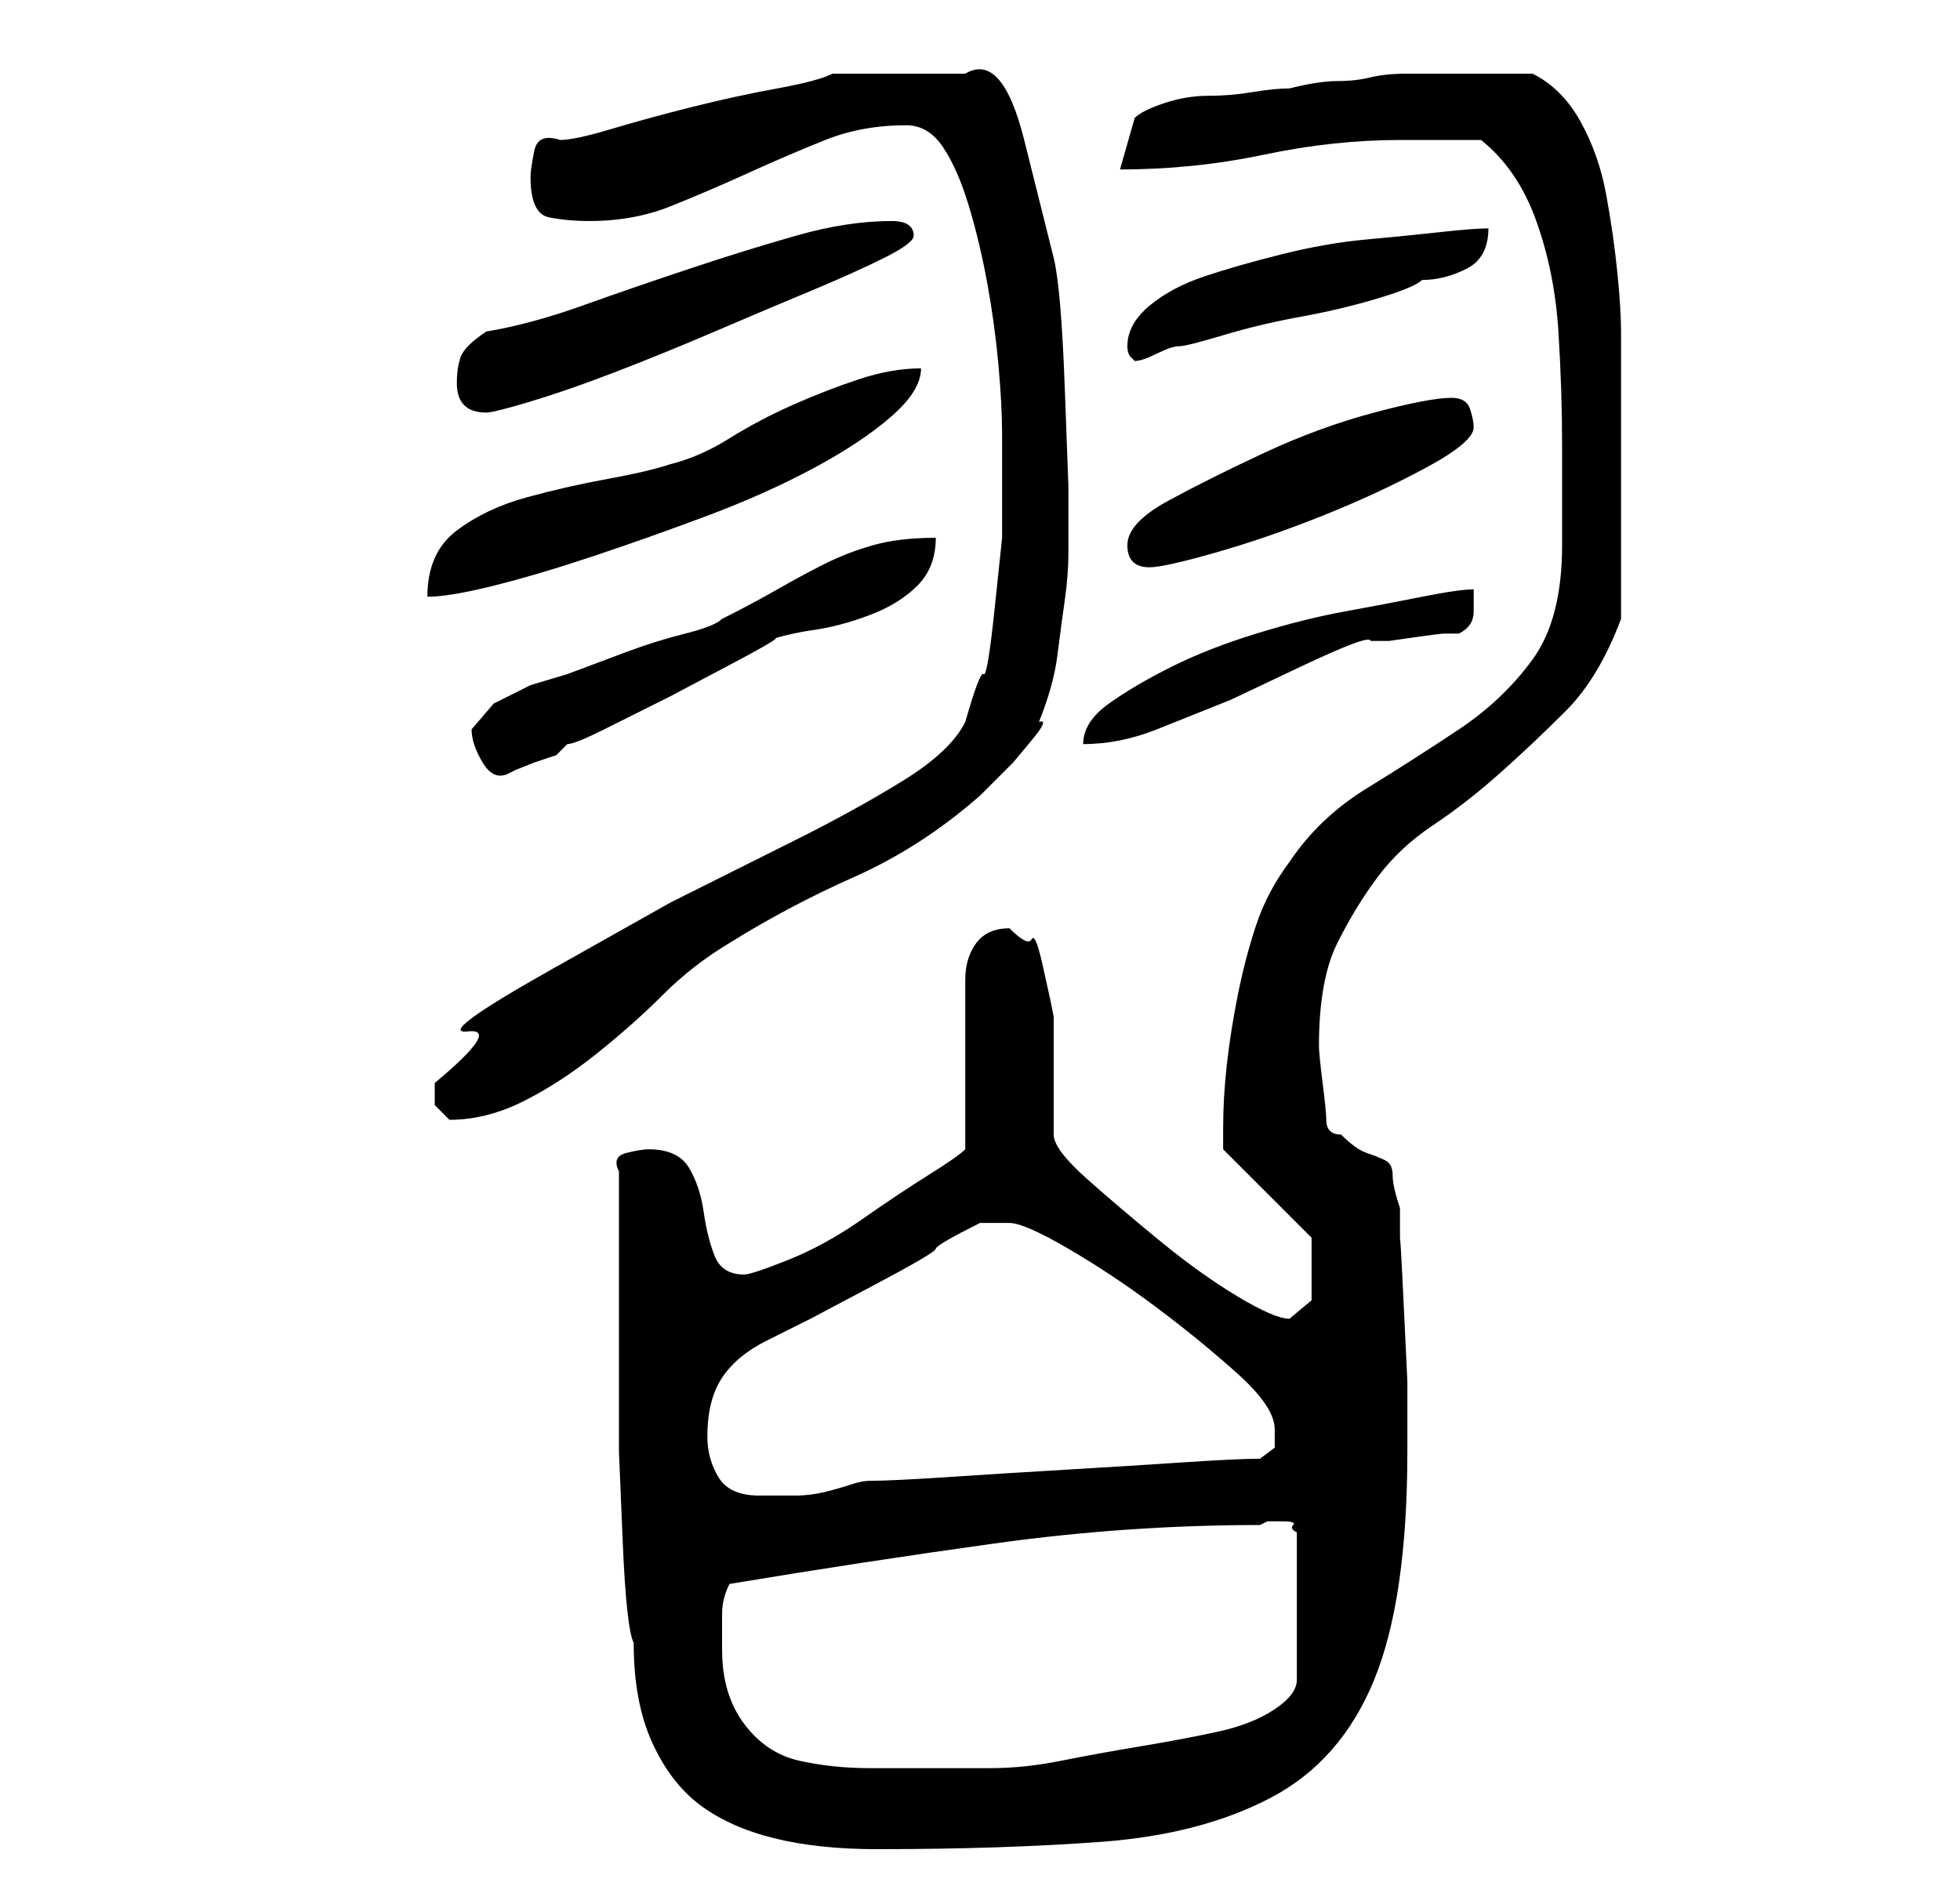 <?xml version="1.0" standalone="no"?>
<!DOCTYPE svg PUBLIC "-//W3C//DTD SVG 1.1//EN" "http://www.w3.org/Graphics/SVG/1.1/DTD/svg11.dtd" >
<svg xmlns="http://www.w3.org/2000/svg" xmlns:xlink="http://www.w3.org/1999/xlink" version="1.1" viewBox="-10 0 266 256">
   <path fill="currentColor"
d="M74 173v12v12t0.5 12t1.5 14q0 8 2.5 13.5t6.5 8.5t10 4.5t14 1.5q17 0 30.5 -1t23 -6t14 -16t4.5 -31v-1v-8.5t-0.5 -10.5t-0.5 -8.5v-4.5q-1 -3 -1 -4.5t-1 -2t-2.5 -1t-3.5 -2.5q-1 0 -1.5 -0.5t-0.5 -1.5t-0.5 -5t-0.5 -5q0 -9 2.5 -14t5.5 -9t7.5 -7t9 -7t9 -8.5
t7.5 -12.5v-19v-20q0 -3 -0.5 -8t-1.5 -10.5t-3.5 -10t-6.5 -6.5h-11h-6q-3 0 -5 0.5t-4.5 0.5t-6.5 1q-2 0 -5 0.5t-6 0.5t-6 1t-4 2l-1 3.5l-1 3.5q10 0 19.5 -2t18.5 -2h3h3h3h2q5 4 7.5 11t3 15t0.5 15.5v13.5q0 10 -4 15.5t-10 9.5t-12.5 8t-10.5 10q-3 4 -4.5 8.5
t-2.5 9.5t-1.5 9.5t-0.5 8.5v2v1l12 12v1.5v2.5v4.5t-3 2.5q-2 0 -7 -3t-10.5 -7.5t-10 -8.5t-4.5 -6v-3v-4v-6v-3l-0.5 -2.5t-1 -4.5t-1.5 -3.5t-3 -1.5q-3 0 -4.5 2t-1.5 5v4.5v6.5v7.5v4.5q-1 1 -5 3.5t-9 6t-10 5.5t-6 2q-3 0 -4 -2.5t-1.5 -6t-2 -6t-5.5 -2.5
q-1 0 -3 0.5t-1 2.5v14zM88 224v-5q0 -2 1 -4q18 -3 36 -5.5t36 -2.5l1 -0.5t2 0t1.5 0.5t0.5 1v20q0 2 -3 4t-7.5 3t-10.5 2t-11 2t-9.5 1h-5.5h-11q-5 0 -9.5 -1t-7.5 -5t-3 -10zM86 195q0 -5 2 -8t6 -5l6 -3t8.5 -4.5t8.5 -5t6 -3.5h2h2q2 0 8 3.5t12 8t11 9t5 7.5v2.5
t-2 1.5q-3 0 -10.5 0.5t-16 1t-16 1t-10.5 0.5q-1 0 -2.5 0.5t-3.5 1t-4 0.5h-2h-2h-1q-4 0 -5.5 -2.5t-1.5 -5.5zM49 147v3t2 2q5 0 10 -2.5t10 -6.5t9 -8t9 -7q8 -5 17 -9t17 -11l1.5 -1.5l3 -3t2.5 -3t1 -2.5q2 -5 2.5 -9t1 -7.5t0.5 -6.5v-9t-0.5 -13.5t-1.5 -17.5
t-4 -16t-8 -9h-4.5h-4.5h-5.5h-3.5q-2 1 -7.5 2t-11.5 2.5t-11 3t-7 1.5q-3 -1 -3.5 1.5t-0.5 3.5q0 5 2.5 5.5t5.5 0.5q6 0 11 -2t10.5 -4.5t10.5 -4.5t11 -2q3 0 5 3t3.5 8t2.5 10.5t1.5 11t0.5 9.5v6v8t-1 9.5t-1.5 9t-2.5 6.5q-2 4 -8.5 8t-14.5 8l-17 8.5t-16 9
t-11.5 8.5t-4.5 7zM54 99q0 2 1.5 4.5t3.5 1.5l1 -0.5t2.5 -1l3 -1t1.5 -1.5q1 0 5 -2l9 -4.5t8.5 -4.5t4.5 -3q3 -1 6.5 -1.5t7.5 -2t6.5 -4t2.5 -6.5q-5 0 -8.5 1t-6.5 2.5t-6.5 3.5t-7.5 4q-1 1 -5 2t-8 2.5l-8 3t-5 1.5l-5 2.5t-3 3.5zM190 80q-2 0 -7 1t-10.5 2t-12 3
t-11.5 4.5t-8.5 5t-3.5 5.5q5 0 10 -2l10 -4t9.5 -4.5t9.5 -3.5h2.5t3.5 -0.5t4 -0.5h2q2 -1 2 -3v-3zM115 50q-4 0 -8.5 1.5t-9 3.5t-8.5 4.5t-8 3.5q-3 1 -8.5 2t-11 2.5t-9.5 4.5t-4 9q3 0 9 -1.5t13.5 -4t15.5 -5.5t14.5 -6.5t10.5 -7t4 -6.5zM143 74q0 3 3 3q2 0 9 -2
t14.5 -5t14 -6.5t6.5 -5.5q0 -1 -0.5 -2.5t-2.5 -1.5q-3 0 -10.5 2t-15 5.5t-13 6.5t-5.5 6zM52 52q0 2 1 3t3 1q1 0 6 -1.5t11.5 -4t13.5 -5.5t13 -5.5t10 -4.5t4 -3q0 -2 -3 -2q-6 0 -13 2t-14.5 4.5t-14.5 5t-13 3.5q-3 2 -3.5 3.5t-0.5 3.5zM143 47q0 1 0.5 1.5l0.5 0.5
q1 0 3 -1t3 -1t6 -1.5t10.5 -2.5t10.5 -2.5t6 -2.5q3 0 6 -1.5t3 -5.5q-2 0 -6.5 0.5t-10 1t-11.5 2t-10.5 3t-7.5 4t-3 5.5z" />
</svg>
